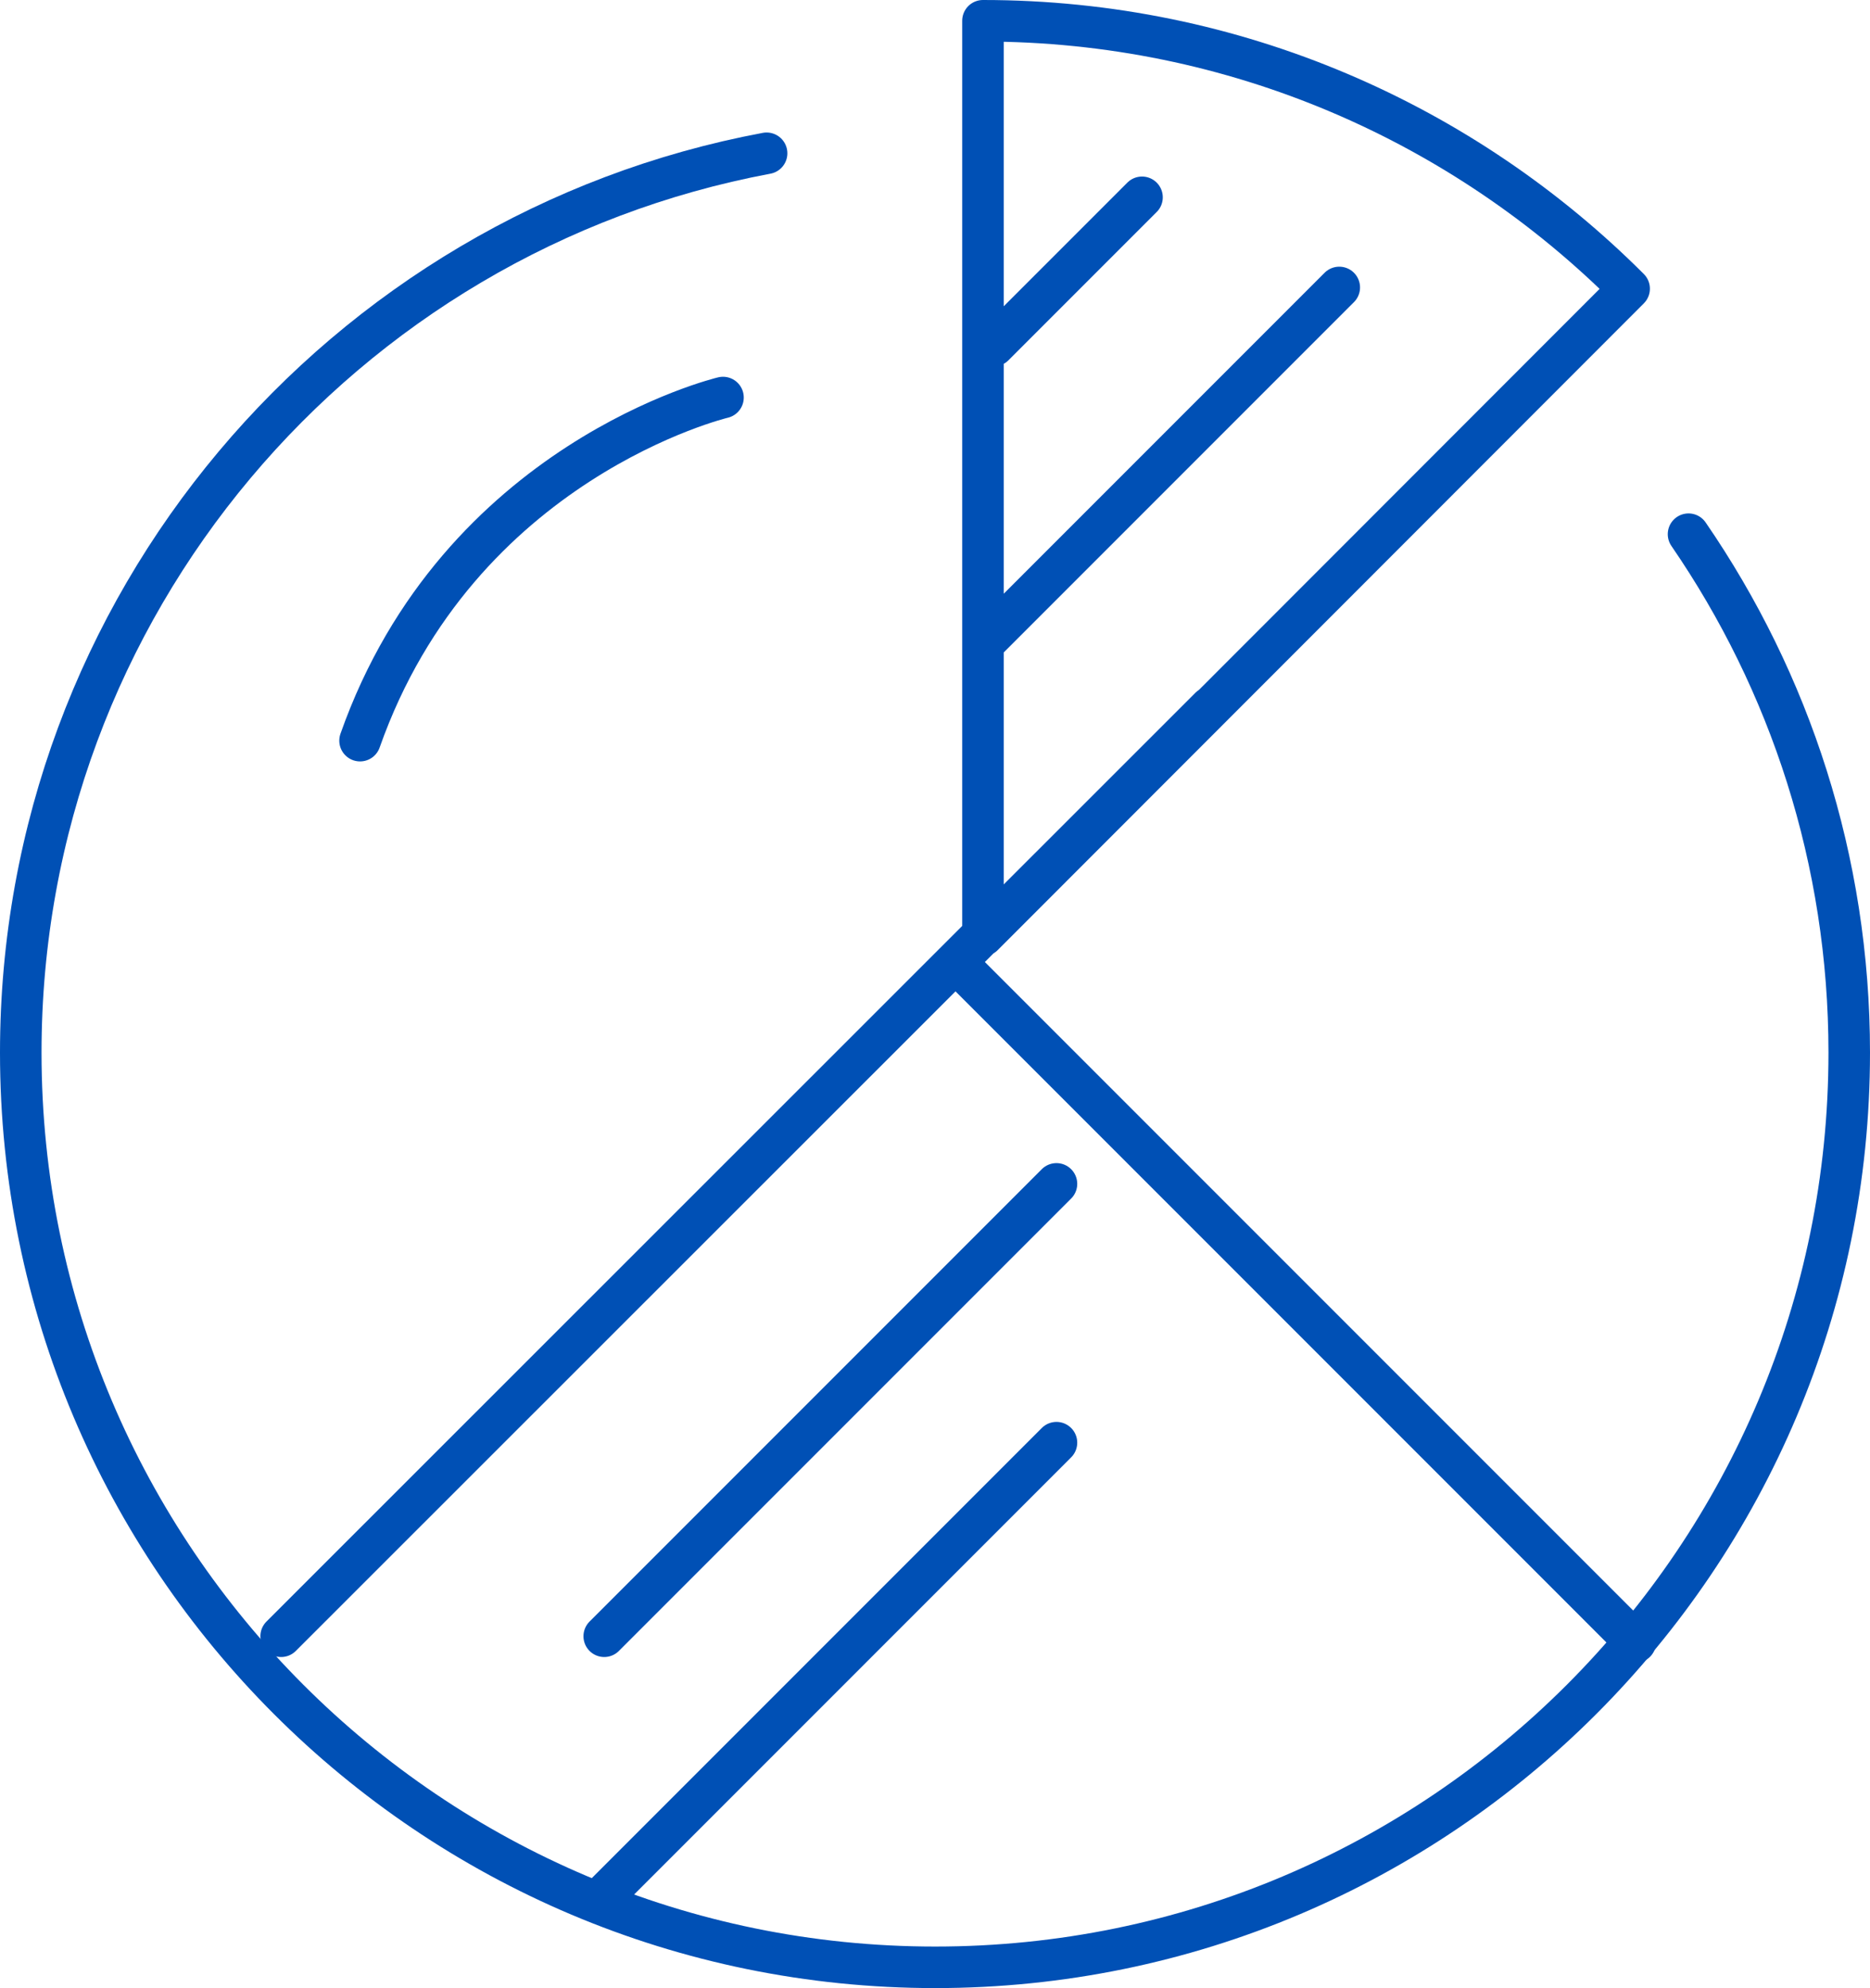 <svg id="Layer_2" xmlns="http://www.w3.org/2000/svg" viewBox="0 0 45.03 47.86"><defs><style>.cls-1{fill:none;stroke:#0050b5;stroke-linecap:round;stroke-linejoin:round}</style></defs><g id="Layer_1-2"><path class="cls-1" d="M40.66 12.86c2.44 3.55 3.87 7.85 3.87 12.48 0 12.16-9.85 22.02-22.01 22.02S.5 37.5.5 25.34C.5 14.57 8.24 5.6 18.46 3.69"/><path class="cls-1" d="M39.23 6.95L23.67 22.52V.5c6.08 0 11.58 2.47 15.56 6.45zM23.93 8.32l3.57-3.57M23.67 15.5l8.58-8.58M6.77 39.39l22.37-22.36M14.55 39.39L25.44 28.5M14.55 45.62l10.89-10.89M39.38 39.53l-16.2-16.2M17.41 9.57s-6.36 1.51-8.74 8.26"/></g></svg>